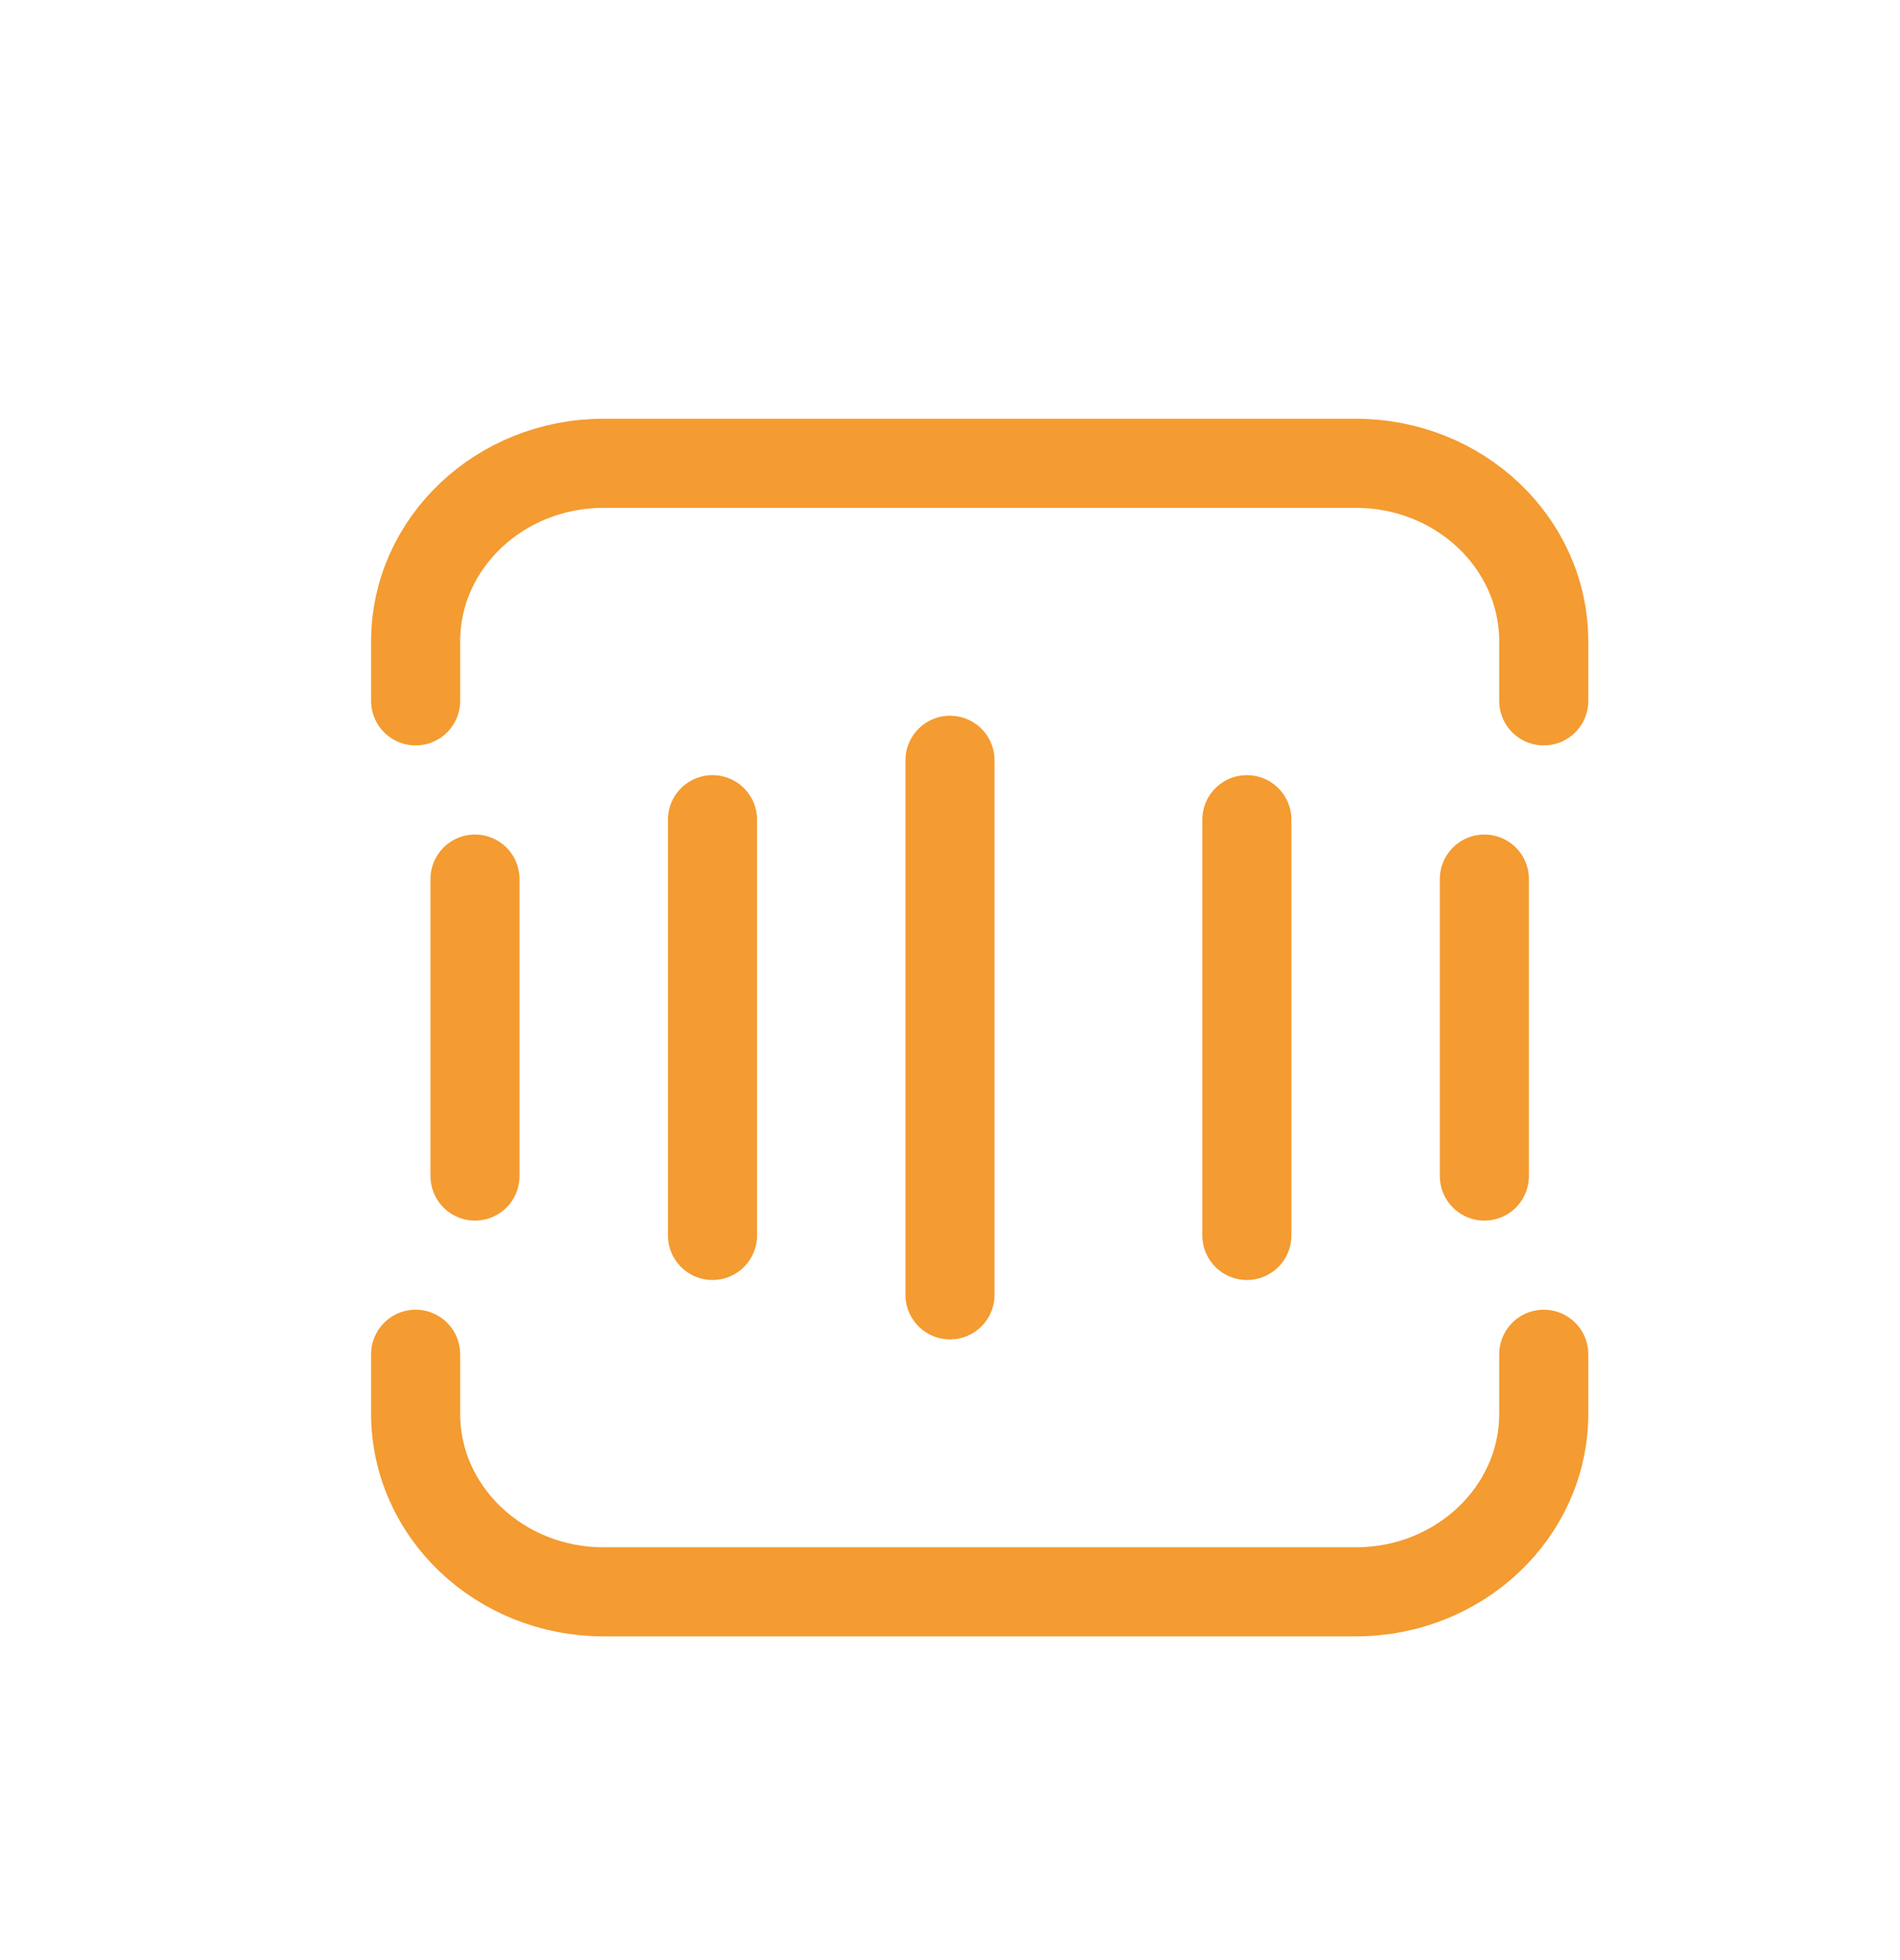 <svg width="32" height="33" viewBox="0 0 32 33" fill="none" xmlns="http://www.w3.org/2000/svg">
<path d="M7 11.8V10.8C7 9.143 8.418 7.8 10.167 7.8H22.833C24.582 7.8 26 9.143 26 10.8V11.8" stroke="#F49B31" stroke-width="1.5" stroke-linecap="round" stroke-linejoin="round"/>
<path d="M21 13.8V20.8" stroke="#F49B31" stroke-width="1.5" stroke-linecap="round" stroke-linejoin="round"/>
<path d="M25 14.8V19.8" stroke="#F49B31" stroke-width="1.5" stroke-linecap="round" stroke-linejoin="round"/>
<path d="M16 12.8V21.8" stroke="#F49B31" stroke-width="1.5" stroke-linecap="round" stroke-linejoin="round"/>
<path d="M12 13.8V20.8" stroke="#F49B31" stroke-width="1.5" stroke-linecap="round" stroke-linejoin="round"/>
<path d="M8 14.8V19.8" stroke="#F49B31" stroke-width="1.5" stroke-linecap="round" stroke-linejoin="round"/>
<path d="M7 22.8V23.8C7 25.457 8.418 26.8 10.167 26.8H22.833C24.582 26.8 26 25.457 26 23.8V22.8" stroke="#F49B31" stroke-width="1.5" stroke-linecap="round" stroke-linejoin="round"/>
</svg>
